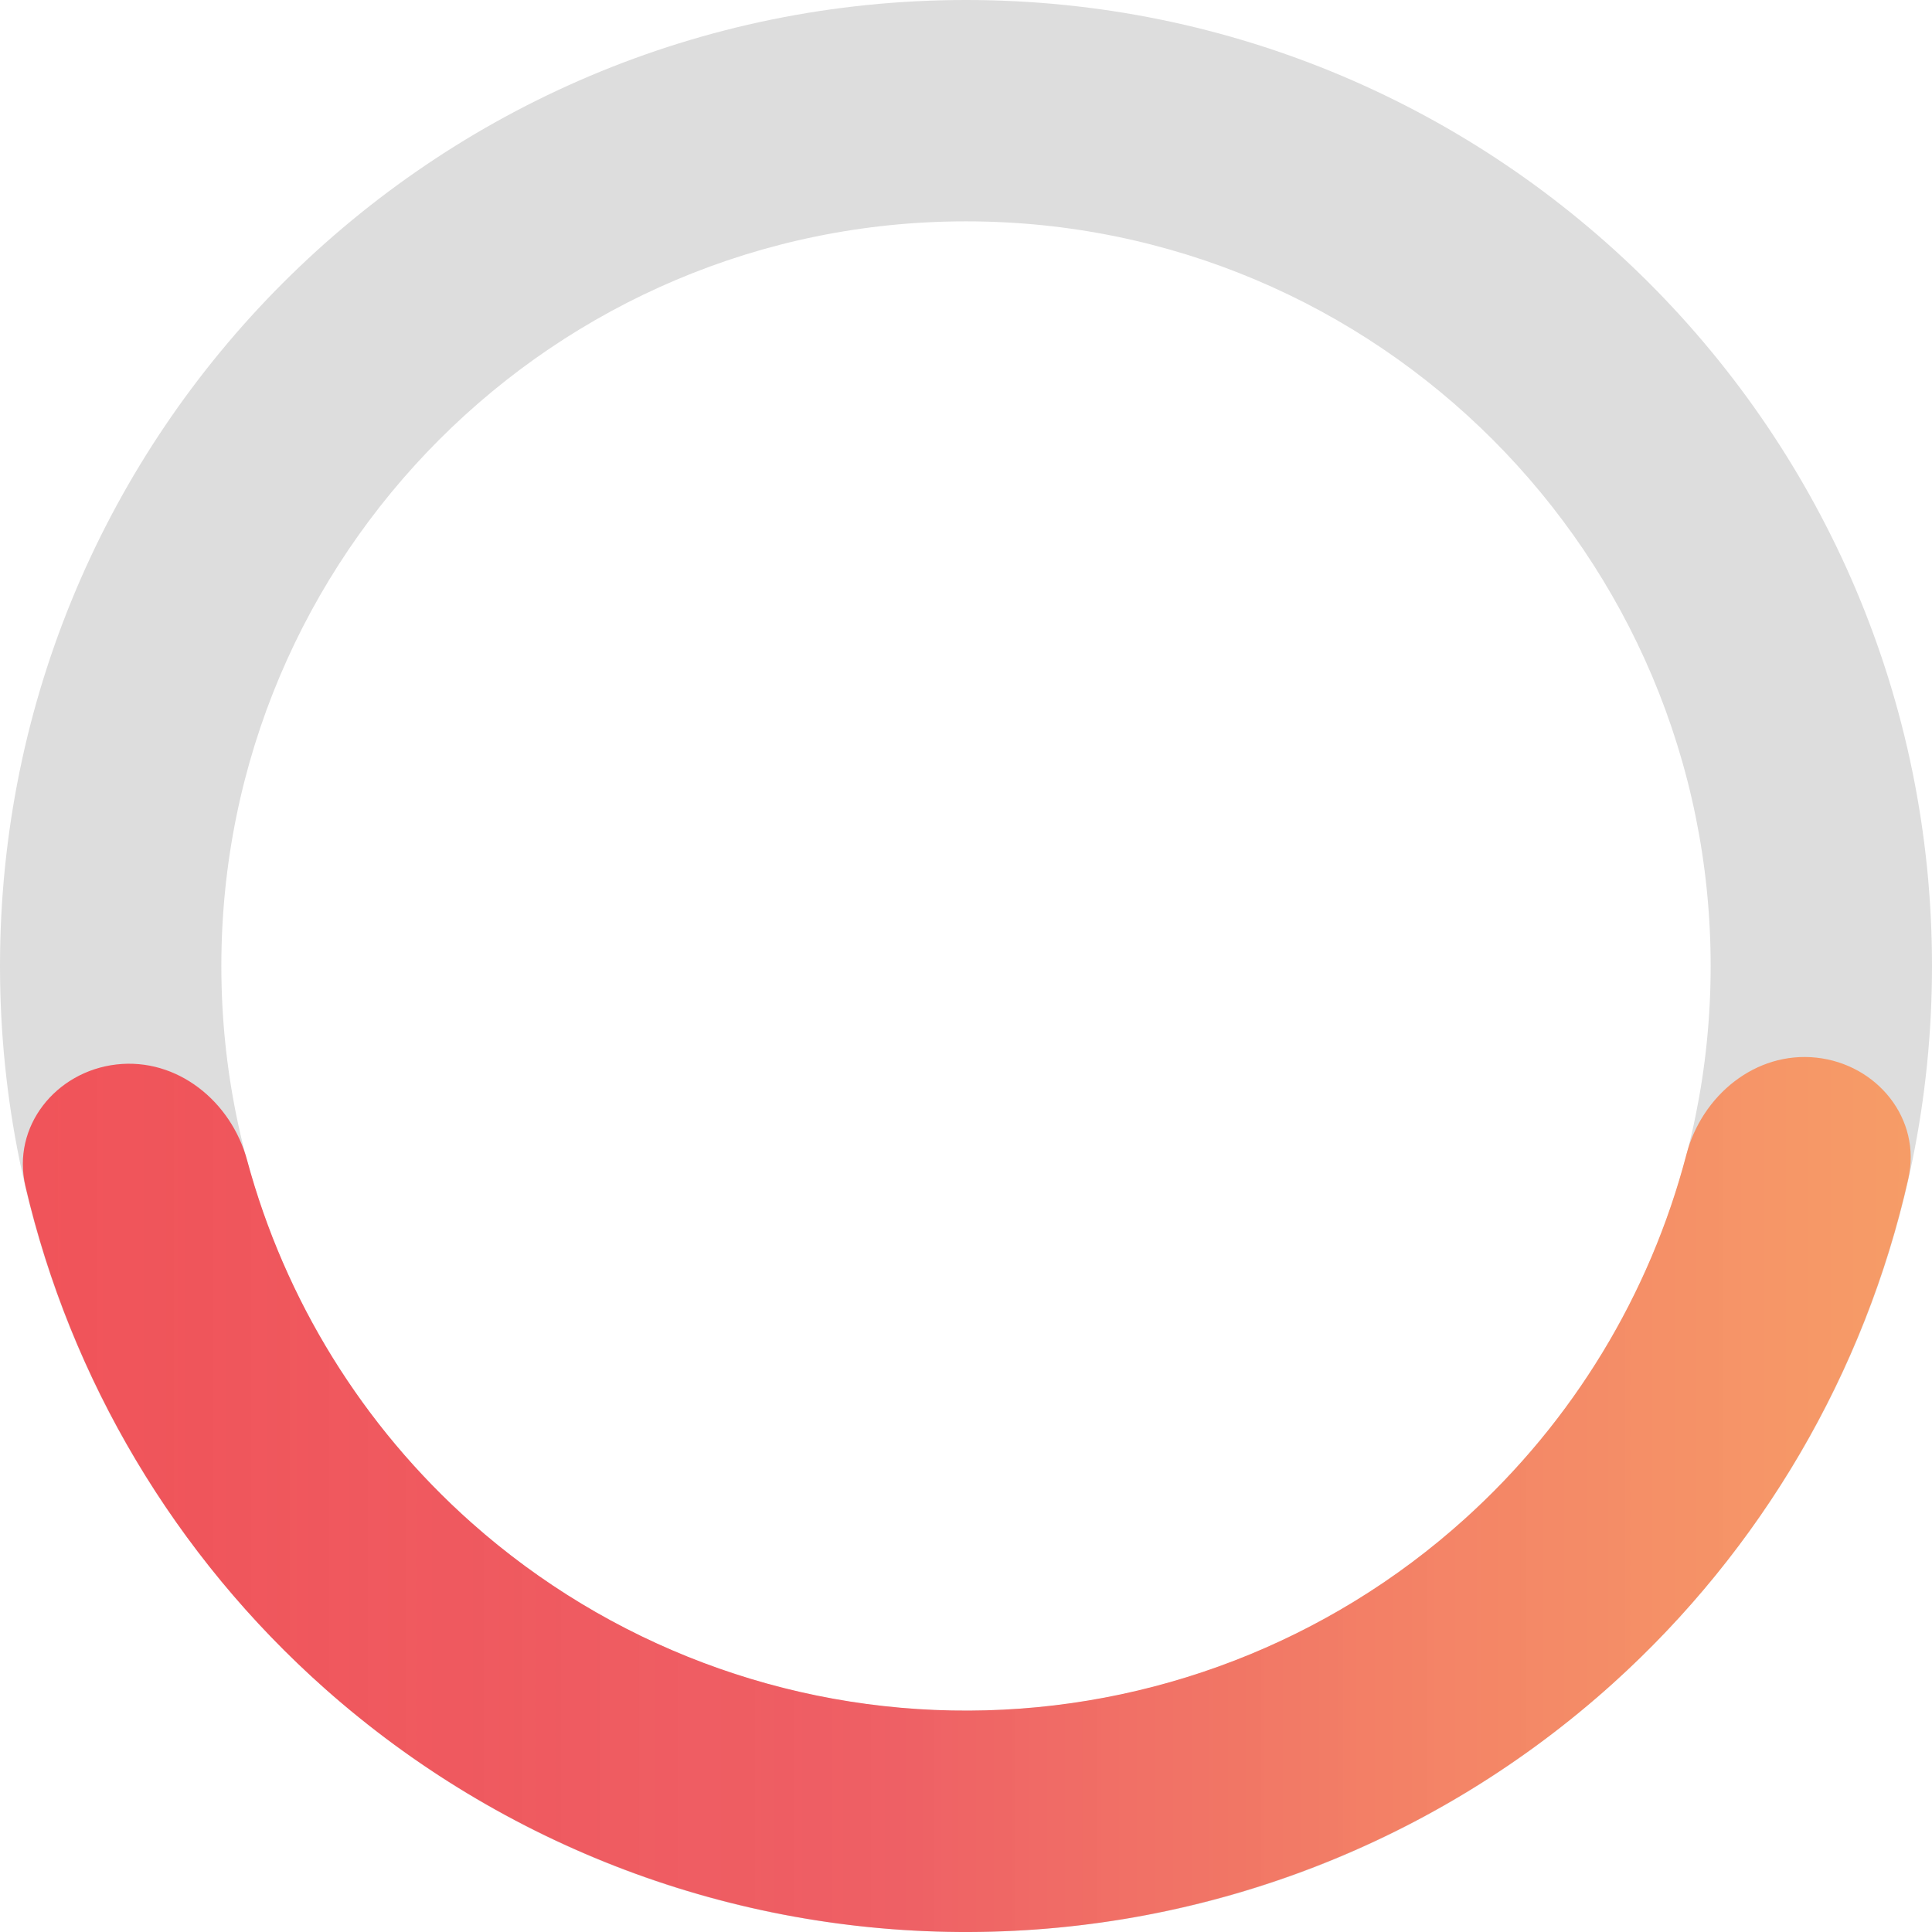 <svg width="30" height="30" viewBox="0 0 30 30" fill="none" xmlns="http://www.w3.org/2000/svg">
<path d="M30 15C30 23.284 23.284 30 15 30C6.716 30 0 23.284 0 15C0 6.716 6.716 0 15 0C23.284 0 30 6.716 30 15ZM3.437 15C3.437 21.386 8.614 26.563 15 26.563C21.386 26.563 26.563 21.386 26.563 15C26.563 8.614 21.386 3.437 15 3.437C8.614 3.437 3.437 8.614 3.437 15Z" fill="#DDDDDD"/>
<path d="M1.807 16.529C0.864 16.638 0.178 17.495 0.395 18.419C1.098 21.424 2.716 24.154 5.045 26.221C7.805 28.669 11.371 30.015 15.06 30C18.75 29.985 22.304 28.611 25.045 26.14C27.357 24.055 28.953 21.312 29.632 18.302C29.841 17.376 29.149 16.525 28.205 16.423C27.261 16.321 26.426 17.01 26.186 17.928C25.618 20.098 24.427 22.069 22.743 23.587C20.631 25.492 17.89 26.551 15.046 26.562C12.202 26.574 9.454 25.537 7.326 23.649C5.63 22.144 4.423 20.183 3.838 18.018C3.59 17.101 2.75 16.42 1.807 16.529Z" fill="url(#paint0_linear)"/>
<defs>
<linearGradient id="paint0_linear" x1="4.27167e-07" y1="20" x2="37.5" y2="20" gradientUnits="userSpaceOnUse">
<stop stop-color="#F05359"/>
<stop offset="0.368" stop-color="#F05359" stop-opacity="0.91"/>
<stop offset="0.584" stop-color="#F67657" stop-opacity="0.885"/>
<stop offset="1" stop-color="#FFB053" stop-opacity="0.845"/>
</linearGradient>
</defs>
</svg>
